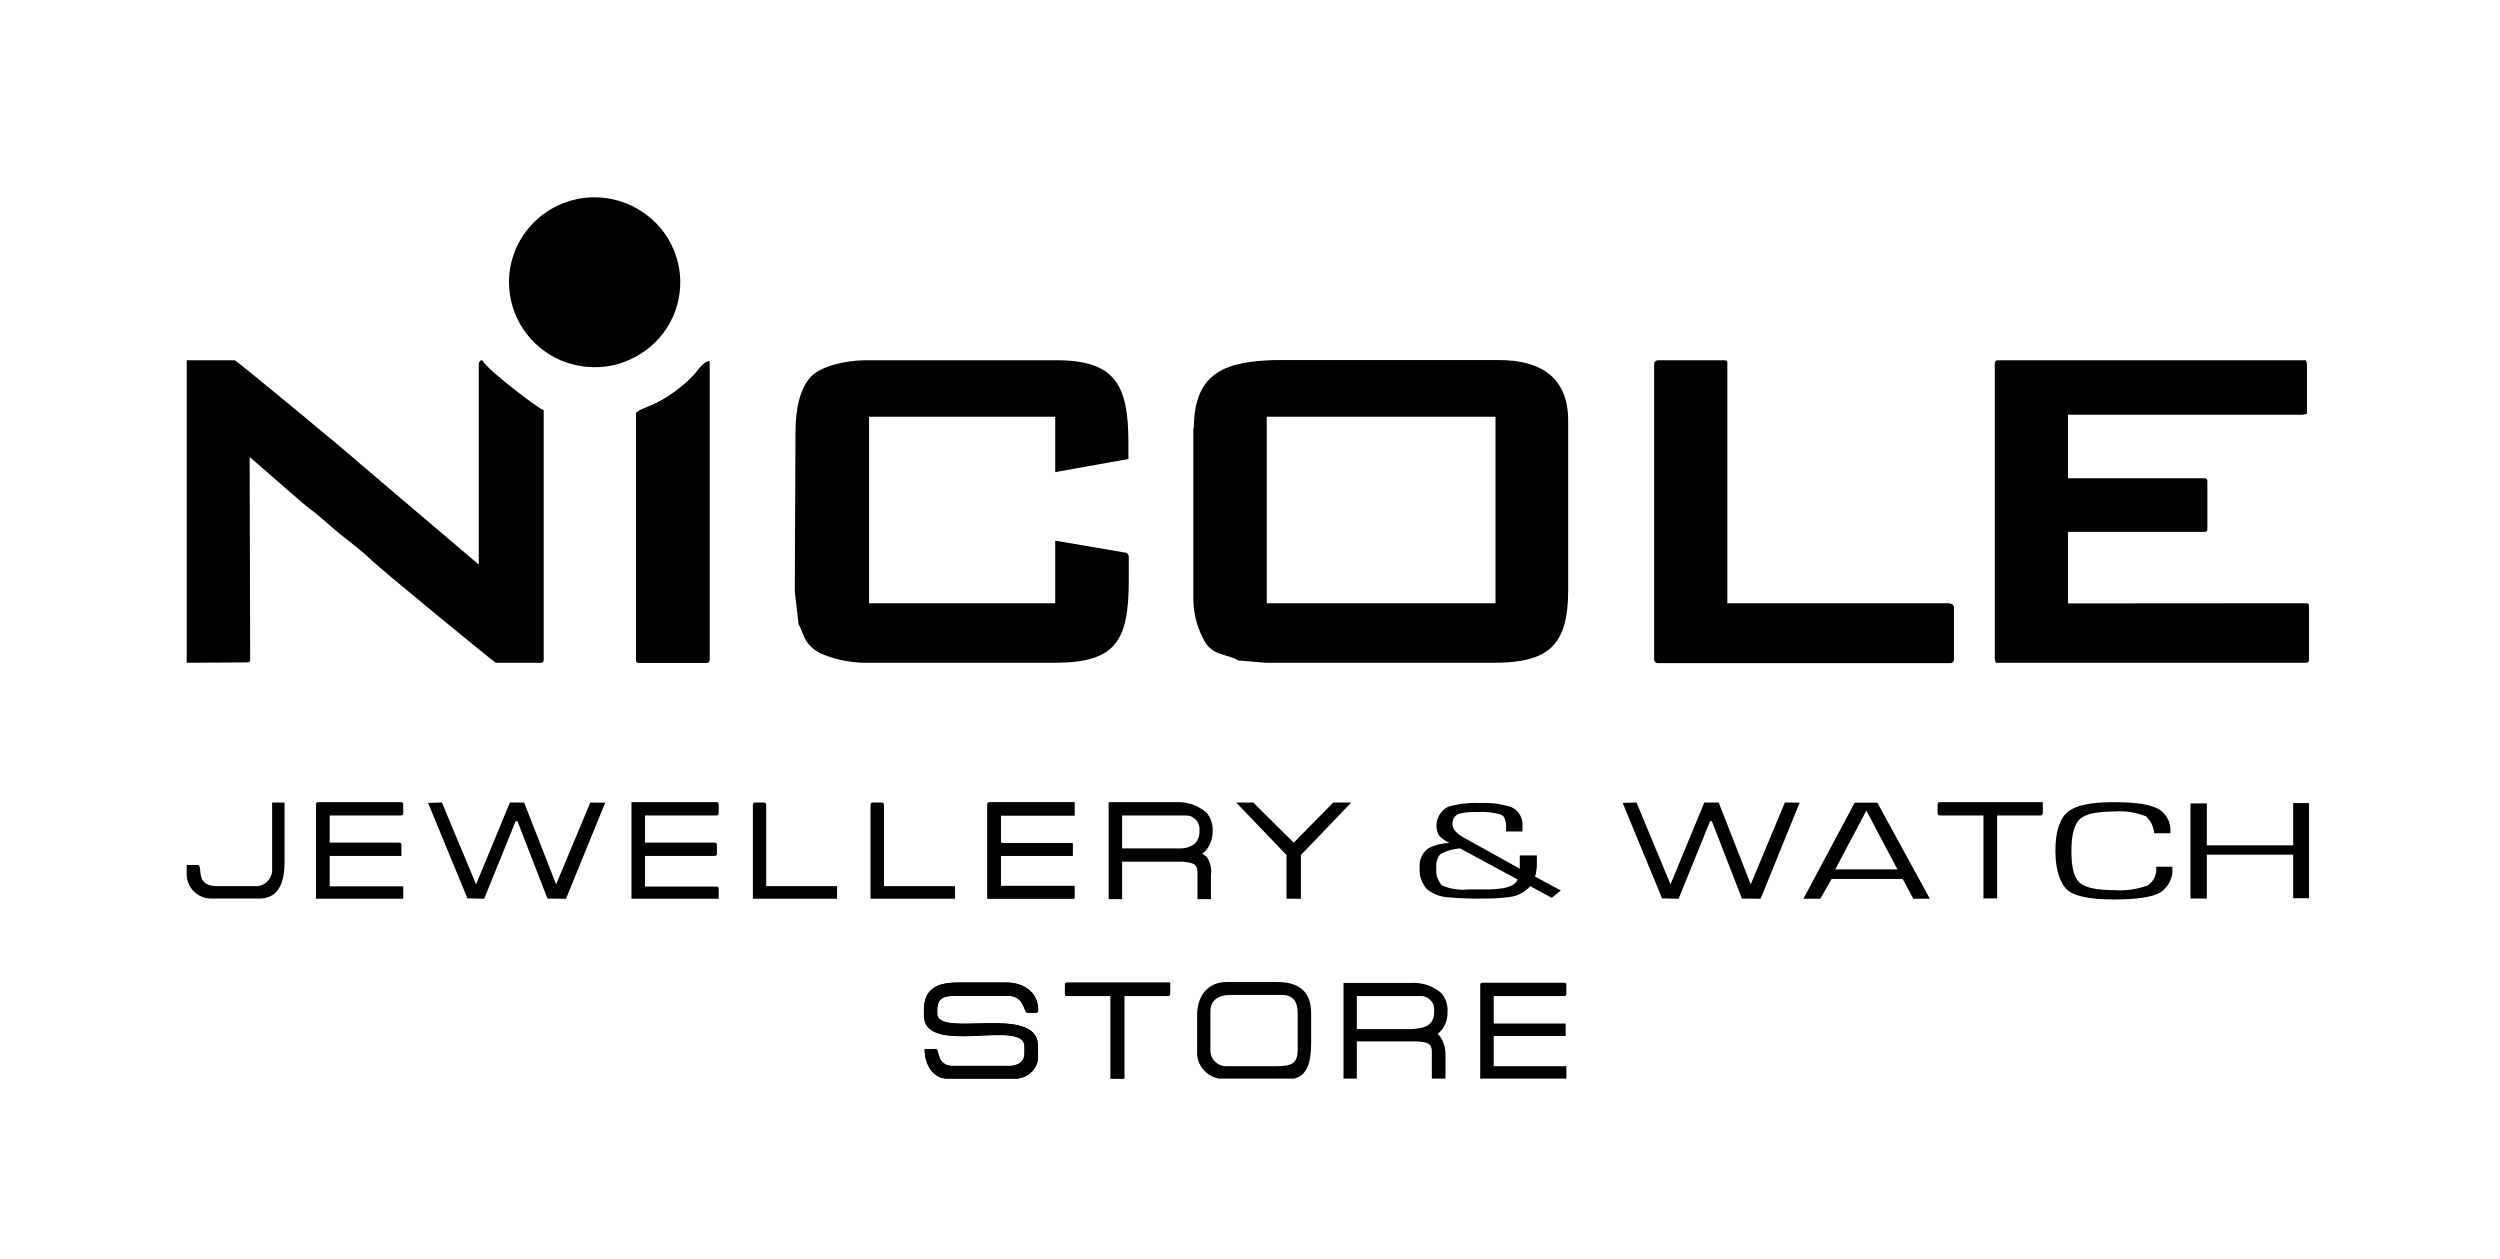 <svg xmlns="http://www.w3.org/2000/svg" viewBox="0 0 139 70" width="139" height="70">
	<defs>
		<clipPath clipPathUnits="userSpaceOnUse" id="cp1">
			<path d="M10.38 10.97L128.38 10.97L128.38 59.97L10.38 59.97L10.38 10.97Z" />
		</clipPath>
	</defs>
	<style>
		tspan { white-space:pre }
		.shp0 { fill: #000000 } 
	</style>
	<g id="Clip-Path" clip-path="url(#cp1)">
		<g id="Layer">
			<path id="Layer" fill-rule="evenodd" class="shp0" d="M108.42 33.54L96.04 33.54L96.04 20.2C96.04 20.07 96 20.03 95.87 20.03L92.19 20.03C92.16 20.03 92.13 20.04 92.1 20.05C92.08 20.06 92.05 20.07 92.03 20.1C92.01 20.12 91.99 20.14 91.98 20.17C91.97 20.2 91.97 20.23 91.97 20.26L91.97 36.65C91.97 36.68 91.97 36.71 91.98 36.73C91.99 36.76 92.01 36.79 92.03 36.81C92.05 36.83 92.08 36.85 92.1 36.86C92.13 36.87 92.16 36.87 92.19 36.87L108.42 36.87C108.45 36.87 108.48 36.87 108.51 36.86C108.54 36.85 108.56 36.83 108.58 36.81C108.6 36.79 108.62 36.76 108.63 36.73C108.64 36.71 108.65 36.68 108.64 36.65L108.64 33.79C108.65 33.76 108.64 33.73 108.63 33.7C108.62 33.68 108.6 33.65 108.58 33.63C108.56 33.61 108.54 33.59 108.51 33.58C108.48 33.57 108.45 33.56 108.42 33.56L108.42 33.54Z" />
			<path id="Layer" fill-rule="evenodd" class="shp0" d="M35.37 23L35.37 36.68C35.37 36.8 35.41 36.85 35.54 36.85L39.28 36.85C39.41 36.85 39.45 36.8 39.45 36.68L39.45 20.09C39.09 20.09 38.76 20.69 38.53 20.91C38.24 21.21 37.92 21.48 37.58 21.73C37.24 21.98 36.89 22.21 36.51 22.4C36.27 22.54 35.36 22.82 35.36 23L35.37 23Z" />
			<path id="Layer" fill-rule="evenodd" class="shp0" d="M66.38 23.79C66.38 20.54 68.38 20.11 70.85 20.02L83.34 20.02C85.72 20.02 87.19 21.03 87.19 23.38L87.19 32.81C87.19 35.87 86.12 36.85 83.06 36.85L70.37 36.85L68.84 36.72C68.25 36.34 67.41 36.5 66.94 35.59C66.53 34.84 66.33 34 66.35 33.15L66.35 23.79L66.38 23.79ZM70.43 33.54L83.15 33.54L83.15 23.17L70.43 23.17L70.43 33.54Z" />
			<path id="Layer" fill-rule="evenodd" class="shp0" d="M13.05 20.03C13.14 20.03 19.35 25.17 19.9 25.68L26.62 31.39L26.62 20.26C26.62 20.13 26.68 20.03 26.81 20.03C27.14 20.64 30.44 23.09 30.23 22.78L30.23 36.68C30.23 36.8 30.19 36.85 30.06 36.85L27.57 36.85C27.5 36.85 21.2 31.67 20.68 31.17C20.17 30.67 19.5 30.16 18.96 29.74C18.42 29.31 17.85 28.75 17.24 28.3C16.82 28 13.92 25.42 13.88 25.41L13.91 36.66C13.91 36.78 13.88 36.83 13.75 36.83L10.38 36.85L10.38 20.03L13.05 20.03Z" />
			<path id="Layer" fill-rule="evenodd" class="shp0" d="M58.67 26.25L58.67 23.17L48.32 23.17L48.32 33.54L58.67 33.54L58.67 30.06L62.65 30.74C62.72 30.84 62.76 30.84 62.76 30.96L62.76 32.25C62.76 35.64 62.05 36.85 58.63 36.85L48.43 36.85C47.52 36.88 46.61 36.73 45.77 36.39C45.42 36.25 45.12 36.03 44.9 35.74C44.63 35.38 44.6 35.02 44.4 34.72L44.19 32.87L44.23 24.01C44.23 22.75 44.47 21.6 45.09 20.94C45.63 20.37 47 20.03 48.13 20.03L58.72 20.03C62 20.03 62.74 21.38 62.74 24.63L62.74 25.52L58.67 26.25Z" />
			<path id="Layer" fill-rule="evenodd" class="shp0" d="M128.21 33.54C128.34 33.54 128.38 33.58 128.38 33.71L128.38 36.68C128.38 36.8 128.34 36.85 128.21 36.85L110.97 36.85C110.93 36.76 110.91 36.66 110.91 36.57L110.91 20.31C110.91 20.02 110.97 20.03 111.22 20.03L128.21 20.03C128.25 20.12 128.27 20.21 128.27 20.31L128.27 23C128.18 23.04 128.08 23.06 127.99 23.06L114.98 23.06L114.98 26.59L122.56 26.59C122.69 26.59 122.73 26.63 122.73 26.76L122.73 29.4C122.73 29.53 122.69 29.57 122.56 29.57L114.98 29.57L114.98 33.55L128.21 33.54Z" />
			<path id="Layer" fill-rule="evenodd" class="shp0" d="M35.37 23C35.37 22.82 36.28 22.54 36.52 22.4C36.9 22.21 37.25 21.98 37.59 21.73C37.92 21.48 38.23 21.21 38.52 20.91C38.75 20.69 39.06 20.1 39.44 20.09L39.44 36.68C39.44 36.8 39.4 36.85 39.27 36.85L35.54 36.85C35.4 36.85 35.37 36.8 35.37 36.68L35.37 23L35.37 23Z" />
			<path id="Layer" fill-rule="evenodd" class="shp0" d="M33.06 10.97C34 10.97 34.92 11.25 35.7 11.77C36.49 12.29 37.1 13.02 37.46 13.89C37.82 14.75 37.92 15.7 37.73 16.62C37.55 17.53 37.1 18.37 36.43 19.03C35.76 19.69 34.91 20.14 33.99 20.33C33.06 20.51 32.11 20.41 31.24 20.06C30.37 19.7 29.62 19.09 29.1 18.31C28.58 17.54 28.3 16.62 28.3 15.69C28.3 14.44 28.8 13.24 29.69 12.36C30.58 11.47 31.79 10.97 33.06 10.97Z" />
			<path id="Layer" fill-rule="evenodd" class="shp0" d="M35.11 49.97L39.96 49.97L39.96 49.44C39.96 49.32 39.93 49.29 39.81 49.29L35.86 49.29L35.86 47.59L39.71 47.59C39.83 47.59 39.86 47.56 39.86 47.44L39.86 47C39.86 46.88 39.83 46.85 39.71 46.85L35.86 46.85L35.86 45.34L39.81 45.34C39.93 45.34 39.96 45.31 39.96 45.19L39.96 44.74C39.96 44.63 39.93 44.6 39.81 44.6L35.11 44.6L35.11 49.97Z" />
			<path id="Layer" fill-rule="evenodd" class="shp0" d="M17.57 49.97L22.42 49.97L22.42 49.28L18.33 49.28L18.33 47.59L22.32 47.59L22.32 47C22.32 46.88 22.29 46.85 22.17 46.85L18.33 46.85L18.33 45.34L22.27 45.34C22.38 45.34 22.42 45.31 22.42 45.19L22.42 44.74C22.42 44.63 22.38 44.6 22.27 44.6L17.72 44.6C17.61 44.6 17.57 44.63 17.57 44.74L17.57 49.95L17.57 49.97Z" />
			<path id="Layer" fill-rule="evenodd" class="shp0" d="M41.85 49.97L46.54 49.97L46.54 49.27L42.6 49.27L42.6 44.77C42.6 44.65 42.56 44.62 42.44 44.62L42.01 44.62C41.89 44.62 41.86 44.65 41.86 44.77L41.86 49.97L41.85 49.97Z" />
			<path id="Layer" fill-rule="evenodd" class="shp0" d="M54.9 49.97L59.74 49.97L59.74 49.28L55.65 49.28L55.65 47.59L59.64 47.59L59.64 46.92L55.8 46.92C55.68 46.92 55.65 46.89 55.65 46.77L55.65 45.34L59.74 45.34L59.74 44.6L55.05 44.6C54.93 44.6 54.9 44.63 54.9 44.74L54.9 49.95L54.9 49.97Z" />
			<path id="Layer" fill-rule="evenodd" class="shp0" d="M23.8 44.64L24.57 44.62L26.47 49.17L28.35 44.62L29.14 44.62L30.92 49.17L32.82 44.62L33.65 44.63L31.47 49.97L30.44 49.96L28.77 45.66L28.67 45.66L26.92 49.97L25.99 49.95L23.8 44.64Z" />
			<path id="Layer" fill-rule="evenodd" class="shp0" d="M54.9 44.77C54.9 44.65 54.93 44.62 55.05 44.62L59.74 44.62L59.74 45.34L55.65 45.34L55.65 46.73C55.65 46.84 55.68 46.87 55.8 46.87L59.64 46.87L59.64 47.57L55.65 47.57L55.65 49.25L59.74 49.25L59.74 49.95L54.9 49.95L54.9 44.77Z" />
			<path id="Layer" fill-rule="evenodd" class="shp0" d="M51.41 58.34C51.41 59.21 51.89 59.97 52.66 59.97L56.46 59.97C56.77 59.97 57.06 59.86 57.29 59.66C57.52 59.46 57.67 59.19 57.71 58.89L57.71 58.15C57.71 55.79 52.11 57.75 52.11 56.36L52.11 56.16C52.11 55.5 52.46 55.37 53.11 55.37L56.06 55.37C56.98 55.37 56.91 56.31 57.13 56.31L57.58 56.31C57.69 56.31 57.73 56.28 57.73 56.16C57.73 55.2 56.96 54.63 55.98 54.63L53.26 54.63C52.08 54.63 51.37 54.99 51.37 56.16L51.37 56.44C51.37 58.76 56.96 56.59 56.96 58.17L56.96 58.57C56.96 59.03 56.58 59.26 56.11 59.26L53.01 59.26C52.02 59.26 52.27 58.32 52.02 58.32L51.41 58.34Z" />
			<path id="Layer" fill-rule="evenodd" class="shp0" d="M82.29 59.97L87.09 59.97L87.09 59.28L83.05 59.28L83.05 57.6L87.05 57.6L87.05 56.91L83.05 56.91L83.05 55.38L86.94 55.38C87.06 55.38 87.09 55.35 87.09 55.23L87.09 54.79C87.09 54.67 87.06 54.64 86.94 54.64L82.45 54.64C82.33 54.64 82.3 54.67 82.3 54.79L82.3 59.99L82.29 59.97Z" />
			<path id="Layer" fill-rule="evenodd" class="shp0" d="M61.75 59.97L62.51 59.97L62.51 55.38L64.91 55.38C65.02 55.38 65.06 55.35 65.06 55.23L65.06 54.63L59.36 54.63C59.24 54.63 59.21 54.66 59.21 54.78L59.21 55.22C59.21 55.34 59.24 55.37 59.36 55.37L61.75 55.37L61.75 59.97Z" />
			<path id="Layer" fill-rule="evenodd" class="shp0" d="M51.41 58.34L52.02 58.34C52.27 58.34 52.02 59.28 53.01 59.28L56.11 59.28C56.58 59.28 56.96 59.05 56.96 58.59L56.96 58.19C56.96 56.61 51.37 58.78 51.37 56.46L51.37 56.16C51.37 54.99 52.08 54.63 53.26 54.63L55.96 54.63C56.94 54.63 57.71 55.2 57.71 56.16C57.71 56.28 57.67 56.31 57.56 56.31L57.11 56.31C56.91 56.31 56.98 55.37 56.04 55.37L53.11 55.37C52.46 55.37 52.11 55.5 52.11 56.16L52.11 56.36C52.11 57.75 57.71 55.79 57.71 58.15L57.71 58.89C57.67 59.19 57.52 59.46 57.29 59.66C57.06 59.86 56.77 59.97 56.46 59.97L52.66 59.97C51.89 59.97 51.41 59.21 51.41 58.34Z" />
			<path id="Layer" fill-rule="evenodd" class="shp0" d="M74.7 54.65L78.44 54.65C79.05 54.61 79.66 54.81 80.13 55.21C80.26 55.35 80.35 55.52 80.41 55.7C80.47 55.88 80.5 56.07 80.48 56.26L80.48 56.32C80.48 56.65 80.38 56.97 80.18 57.24C79.84 57.65 79.89 57.3 80.18 57.81C80.32 58.08 80.38 58.39 80.37 58.69L80.37 60.03L79.61 60.03L79.61 58.49C79.61 57.93 79.25 57.96 78.81 57.9L75.44 57.9L75.44 59.97L74.7 59.97L74.7 54.63L74.7 54.65ZM78.97 55.38L75.44 55.38L75.44 57.22L78.31 57.22C78.6 57.22 78.88 57.19 79.16 57.11C79.35 57.06 79.51 56.94 79.61 56.78C79.7 56.64 79.74 56.48 79.74 56.31L79.74 56.06C79.73 55.87 79.64 55.7 79.49 55.57C79.35 55.44 79.16 55.37 78.97 55.38Z" />
			<path id="Layer" fill-rule="evenodd" class="shp0" d="M66.56 56.44C66.56 55.38 67.15 54.6 68.2 54.6L71 54.6C72.23 54.6 72.9 55.13 72.9 56.34L72.9 57.97C72.9 59.03 72.7 60 71.65 60L68.06 60C67.68 60 67.31 59.86 67.03 59.6C66.75 59.34 66.58 58.99 66.56 58.62L66.56 56.44ZM67.3 58.29C67.29 58.42 67.3 58.55 67.34 58.67C67.37 58.79 67.44 58.9 67.52 58.99C67.61 59.09 67.72 59.16 67.83 59.21C67.95 59.26 68.08 59.29 68.2 59.28L70.95 59.28C71.74 59.28 72.15 59.18 72.15 58.39L72.15 56.31C72.15 55.72 71.9 55.32 71.3 55.32L68.4 55.32C67.76 55.32 67.3 55.61 67.3 56.21L67.3 58.29Z" />
			<path id="Layer" fill-rule="evenodd" class="shp0" d="M61.75 55.38L59.36 55.38C59.24 55.38 59.21 55.35 59.21 55.23L59.21 54.79C59.21 54.67 59.24 54.64 59.36 54.64L65.06 54.64L65.06 55.22C65.06 55.34 65.02 55.37 64.91 55.37L62.51 55.37L62.51 59.97L61.75 59.97L61.75 55.38Z" />
			<path id="Layer" fill-rule="evenodd" class="shp0" d="M71.53 47.54L68.73 44.62L69.68 44.62L71.93 46.85L74.13 44.62L75.13 44.62L72.33 47.54L72.33 49.97L71.53 49.97L71.53 47.54Z" />
			<path id="Layer" fill-rule="evenodd" class="shp0" d="M10.38 48.68L10.38 48.09L10.98 48.09C11.35 48.09 10.74 49.27 12.08 49.27L14.18 49.27C14.31 49.28 14.44 49.26 14.56 49.21C14.68 49.16 14.79 49.09 14.88 48.99C14.97 48.9 15.04 48.79 15.08 48.66C15.13 48.54 15.14 48.41 15.13 48.28L15.13 44.62L15.82 44.62C15.82 45.73 15.82 46.84 15.82 47.95C15.82 48.85 15.61 49.96 14.42 49.96L11.75 49.96C11.4 49.96 11.06 49.83 10.81 49.59C10.55 49.35 10.4 49.02 10.38 48.68L10.38 48.68Z" />
			<path id="Layer" fill-rule="evenodd" class="shp0" d="M61.65 44.6L65.38 44.6C66 44.57 66.6 44.77 67.07 45.17C67.32 45.46 67.45 45.84 67.42 46.22L67.42 46.27C67.42 46.63 67.29 46.97 67.07 47.26C67 47.34 66.92 47.41 66.83 47.47C66.93 47.51 67.02 47.58 67.1 47.65C67.3 47.95 67.38 48.3 67.33 48.65L67.33 49.99L66.58 49.99L66.58 48.51C66.58 47.95 66.21 47.98 65.78 47.91L62.39 47.91L62.39 49.99L61.64 49.99L61.64 44.62L61.65 44.6ZM65.91 45.34L62.39 45.34L62.39 47.17L65.34 47.17C65.45 47.18 65.55 47.18 65.66 47.17C65.95 47.17 66.23 47.07 66.45 46.89C66.6 46.73 66.69 46.51 66.69 46.28L66.69 46.04C66.68 45.85 66.59 45.66 66.44 45.53C66.3 45.4 66.11 45.33 65.91 45.34Z" />
			<path id="Layer" fill-rule="evenodd" class="shp0" d="M48.4 49.97L53.1 49.97L53.1 49.27L49.15 49.27L49.15 44.77C49.15 44.65 49.11 44.62 49 44.62L48.55 44.62C48.44 44.62 48.4 44.65 48.4 44.77L48.4 49.97Z" />
			<path id="Layer" fill-rule="evenodd" class="shp0" d="M90.22 44.64L90.99 44.62L92.88 49.17L94.76 44.62L95.56 44.62L97.34 49.17L99.24 44.62L100.06 44.63L97.89 49.97L96.85 49.96L95.18 45.66L95.08 45.66L93.33 49.97L92.41 49.95L90.22 44.64Z" />
			<path id="Layer" fill-rule="evenodd" class="shp0" d="M100.27 49.97L103.12 44.63L104.38 44.63L107.3 49.97L106.38 49.97L105.79 48.87L101.84 48.87L101.21 49.97L100.27 49.97ZM105.5 48.34L103.77 45.07L102.04 48.34L105.5 48.34Z" />
			<path id="Layer" fill-rule="evenodd" class="shp0" d="M110.28 45.34L107.89 45.34C107.77 45.34 107.73 45.31 107.73 45.19L107.73 44.74C107.73 44.63 107.77 44.6 107.89 44.6L113.58 44.6L113.58 45.19C113.58 45.31 113.55 45.34 113.43 45.34L111.04 45.34L111.04 49.95L110.28 49.95L110.28 45.34Z" />
			<path id="Layer" class="shp0" d="M119.88 48.19L120.78 48.19C120.81 48.47 120.77 48.75 120.65 49C120.53 49.25 120.35 49.47 120.11 49.62C119.67 49.88 118.82 50.01 117.54 50.01C116.27 50.01 115.41 49.85 114.99 49.52C114.58 49.19 114.28 48.42 114.28 47.33C114.28 46.24 114.52 45.5 114.98 45.13C115.45 44.76 116.27 44.6 117.54 44.6C118.81 44.6 119.63 44.74 120.08 45.02C120.29 45.17 120.45 45.36 120.56 45.6C120.66 45.83 120.7 46.08 120.67 46.33L119.77 46.33C119.76 46.15 119.71 45.97 119.63 45.81C119.55 45.64 119.44 45.5 119.3 45.38C118.73 45.16 118.13 45.07 117.52 45.12C116.58 45.12 115.95 45.26 115.64 45.54C115.33 45.83 115.17 46.42 115.17 47.32C115.17 48.23 115.32 48.81 115.63 49.08C115.93 49.35 116.57 49.49 117.52 49.49C118.16 49.54 118.81 49.45 119.41 49.23C119.58 49.12 119.72 48.96 119.8 48.77C119.88 48.58 119.91 48.38 119.88 48.18L119.88 48.19ZM122.7 47L127.5 47L127.5 44.65L128.41 44.65L128.41 49.94L127.5 49.94L127.5 47.52L122.7 47.52L122.7 49.96L121.79 49.96L121.79 44.67L122.7 44.67L122.7 47.02L122.7 47Z" />
			<path id="Layer" fill-rule="evenodd" class="shp0" d="M84.54 47.56L85.45 47.56L85.45 48.03C85.45 48.27 85.42 48.51 85.35 48.74L86.78 49.51L86.28 49.92L85.08 49.27C84.79 49.6 84.39 49.82 83.95 49.87C83.43 49.94 82.92 49.97 82.4 49.96C81.77 49.97 81.15 49.95 80.52 49.89C80.09 49.87 79.68 49.71 79.34 49.44C79.2 49.28 79.08 49.08 79.01 48.87C78.94 48.66 78.92 48.44 78.93 48.22C78.92 48.01 78.95 47.81 79.04 47.62C79.12 47.44 79.26 47.28 79.42 47.16C79.79 46.98 80.18 46.88 80.59 46.87C80.36 46.76 80.16 46.62 80 46.44C79.93 46.3 79.88 46.15 79.87 45.99C79.86 45.84 79.88 45.68 79.93 45.53C79.98 45.38 80.06 45.25 80.16 45.13C80.27 45.01 80.39 44.92 80.53 44.85C81.1 44.69 81.69 44.62 82.28 44.65C82.87 44.62 83.47 44.69 84.04 44.88C84.24 44.97 84.4 45.12 84.51 45.31C84.62 45.5 84.67 45.72 84.65 45.93L84.65 46.23L83.74 46.23L83.74 46.03C83.74 45.62 83.65 45.37 83.46 45.29C83.04 45.17 82.59 45.12 82.15 45.15C81.82 45.14 81.5 45.16 81.18 45.23C81.06 45.26 80.95 45.32 80.88 45.42C80.8 45.52 80.76 45.64 80.76 45.76C80.75 45.92 80.8 46.09 80.91 46.21C81.06 46.37 81.24 46.5 81.44 46.6L84.5 48.3L84.5 47.56L84.54 47.56ZM81.17 47.17C80.8 47.2 80.43 47.3 80.1 47.48C80.01 47.57 79.94 47.69 79.9 47.82C79.86 47.94 79.84 48.08 79.86 48.21C79.84 48.39 79.85 48.58 79.9 48.75C79.96 48.93 80.05 49.09 80.17 49.23C80.64 49.43 81.15 49.51 81.66 49.45L82.46 49.45C82.84 49.46 83.22 49.44 83.6 49.38C84.03 49.29 84.29 49.14 84.38 48.9L81.18 47.17L81.17 47.17Z" />
		</g>
	</g>
</svg>